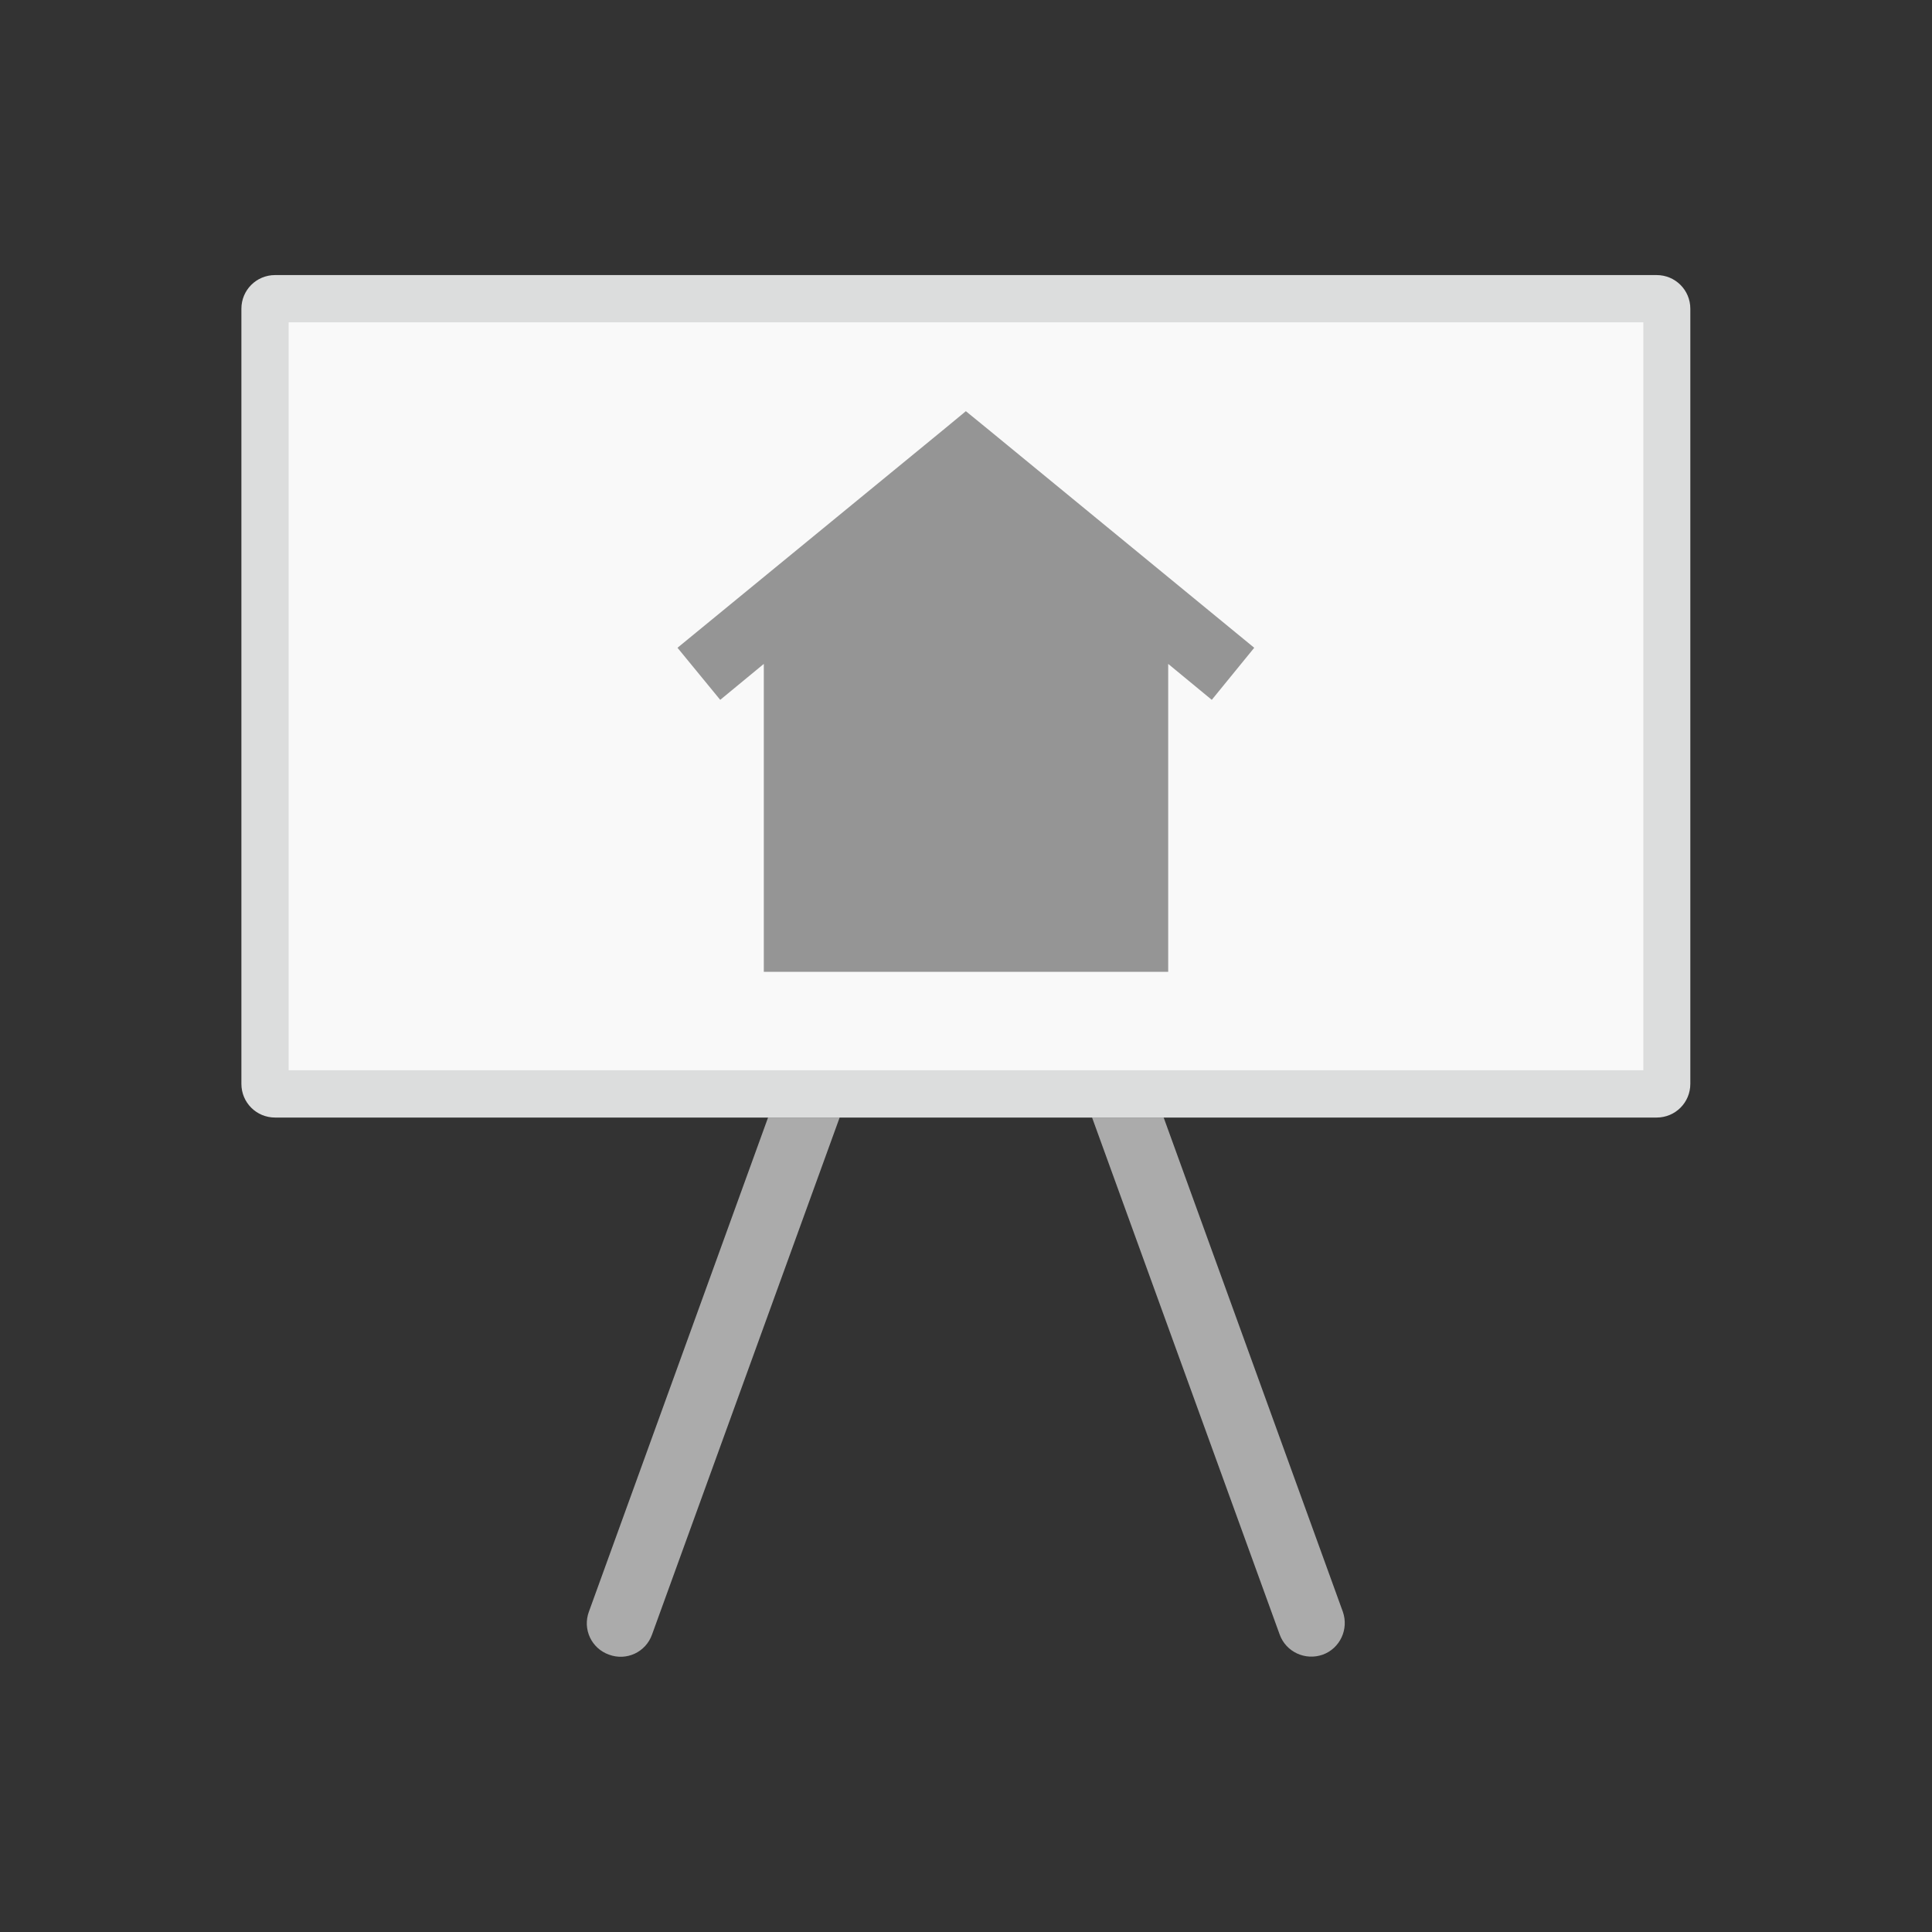 <?xml version="1.0" encoding="UTF-8"?>
<!DOCTYPE svg PUBLIC "-//W3C//DTD SVG 1.1//EN" "http://www.w3.org/Graphics/SVG/1.1/DTD/svg11.dtd">
<!-- Creator: CorelDRAW -->
<svg xmlns="http://www.w3.org/2000/svg" xml:space="preserve" width="6.827in" height="6.827in" style="shape-rendering:geometricPrecision; text-rendering:geometricPrecision; image-rendering:optimizeQuality; fill-rule:evenodd; clip-rule:evenodd"
viewBox="0 0 6.827 6.827"
 xmlns:xlink="http://www.w3.org/1999/xlink">
 <rect x="0" y="0" width="6.827" height="6.827" fill="#333333" stroke="none"/>
 <defs>
  <style type="text/css">
   <![CDATA[
    .fil3 {fill:none}
    .fil4 {fill:#959595}
    .fil2 {fill:#ABABAB}
    .fil0 {fill:#DCDDDD}
    .fil1 {fill:#F9F9F9}
   ]]>
  </style>
 </defs>
 <g id="Layer_x0020_1">
  <path class="fil0" d="M0.972 0.972l4.882 0c0.066,0 0.119,0.053 0.119,0.119l0 2.739c0,0.066 -0.053,0.119 -0.119,0.119 -2.54,0 -2.34,0 -4.882,0 -0.066,0 -0.119,-0.053 -0.119,-0.119l0 -2.739c0,-0.066 0.053,-0.119 0.119,-0.119z"/>
  <path class="fil1" d="M1.02 1.139l0 2.643c1.596,0 3.191,0 4.787,0l0 -2.643 -4.787 0z"/>
  <path class="fil2" d="M4.112 3.949l0.633 1.746c0.022,0.062 -0.01,0.13 -0.071,0.152 -0.062,0.022 -0.13,-0.01 -0.152,-0.071l-0.663 -1.827 -0.892 0 -0.663 1.827c-0.022,0.062 -0.09,0.094 -0.152,0.071 -0.062,-0.022 -0.094,-0.09 -0.071,-0.152l0.633 -1.746c-7.118,0 8.28,0 1.397,0z"/>
  <g id="_339684784">
   <rect id="_339684520" class="fil3" width="6.827" height="6.827"/>
   <rect id="_339684904" class="fil3" x="0.853" y="0.853" width="5.12" height="5.12"/>
  </g>
  <polygon class="fil4" points="4.282,2.473 4.128,2.346 4.128,3.315 4.128,3.434 4.009,3.434 2.818,3.434 2.699,3.434 2.699,3.315 2.699,2.346 2.545,2.473 2.394,2.289 3.338,1.515 3.413,1.453 3.489,1.515 4.432,2.289 "/>
 </g>
</svg>
